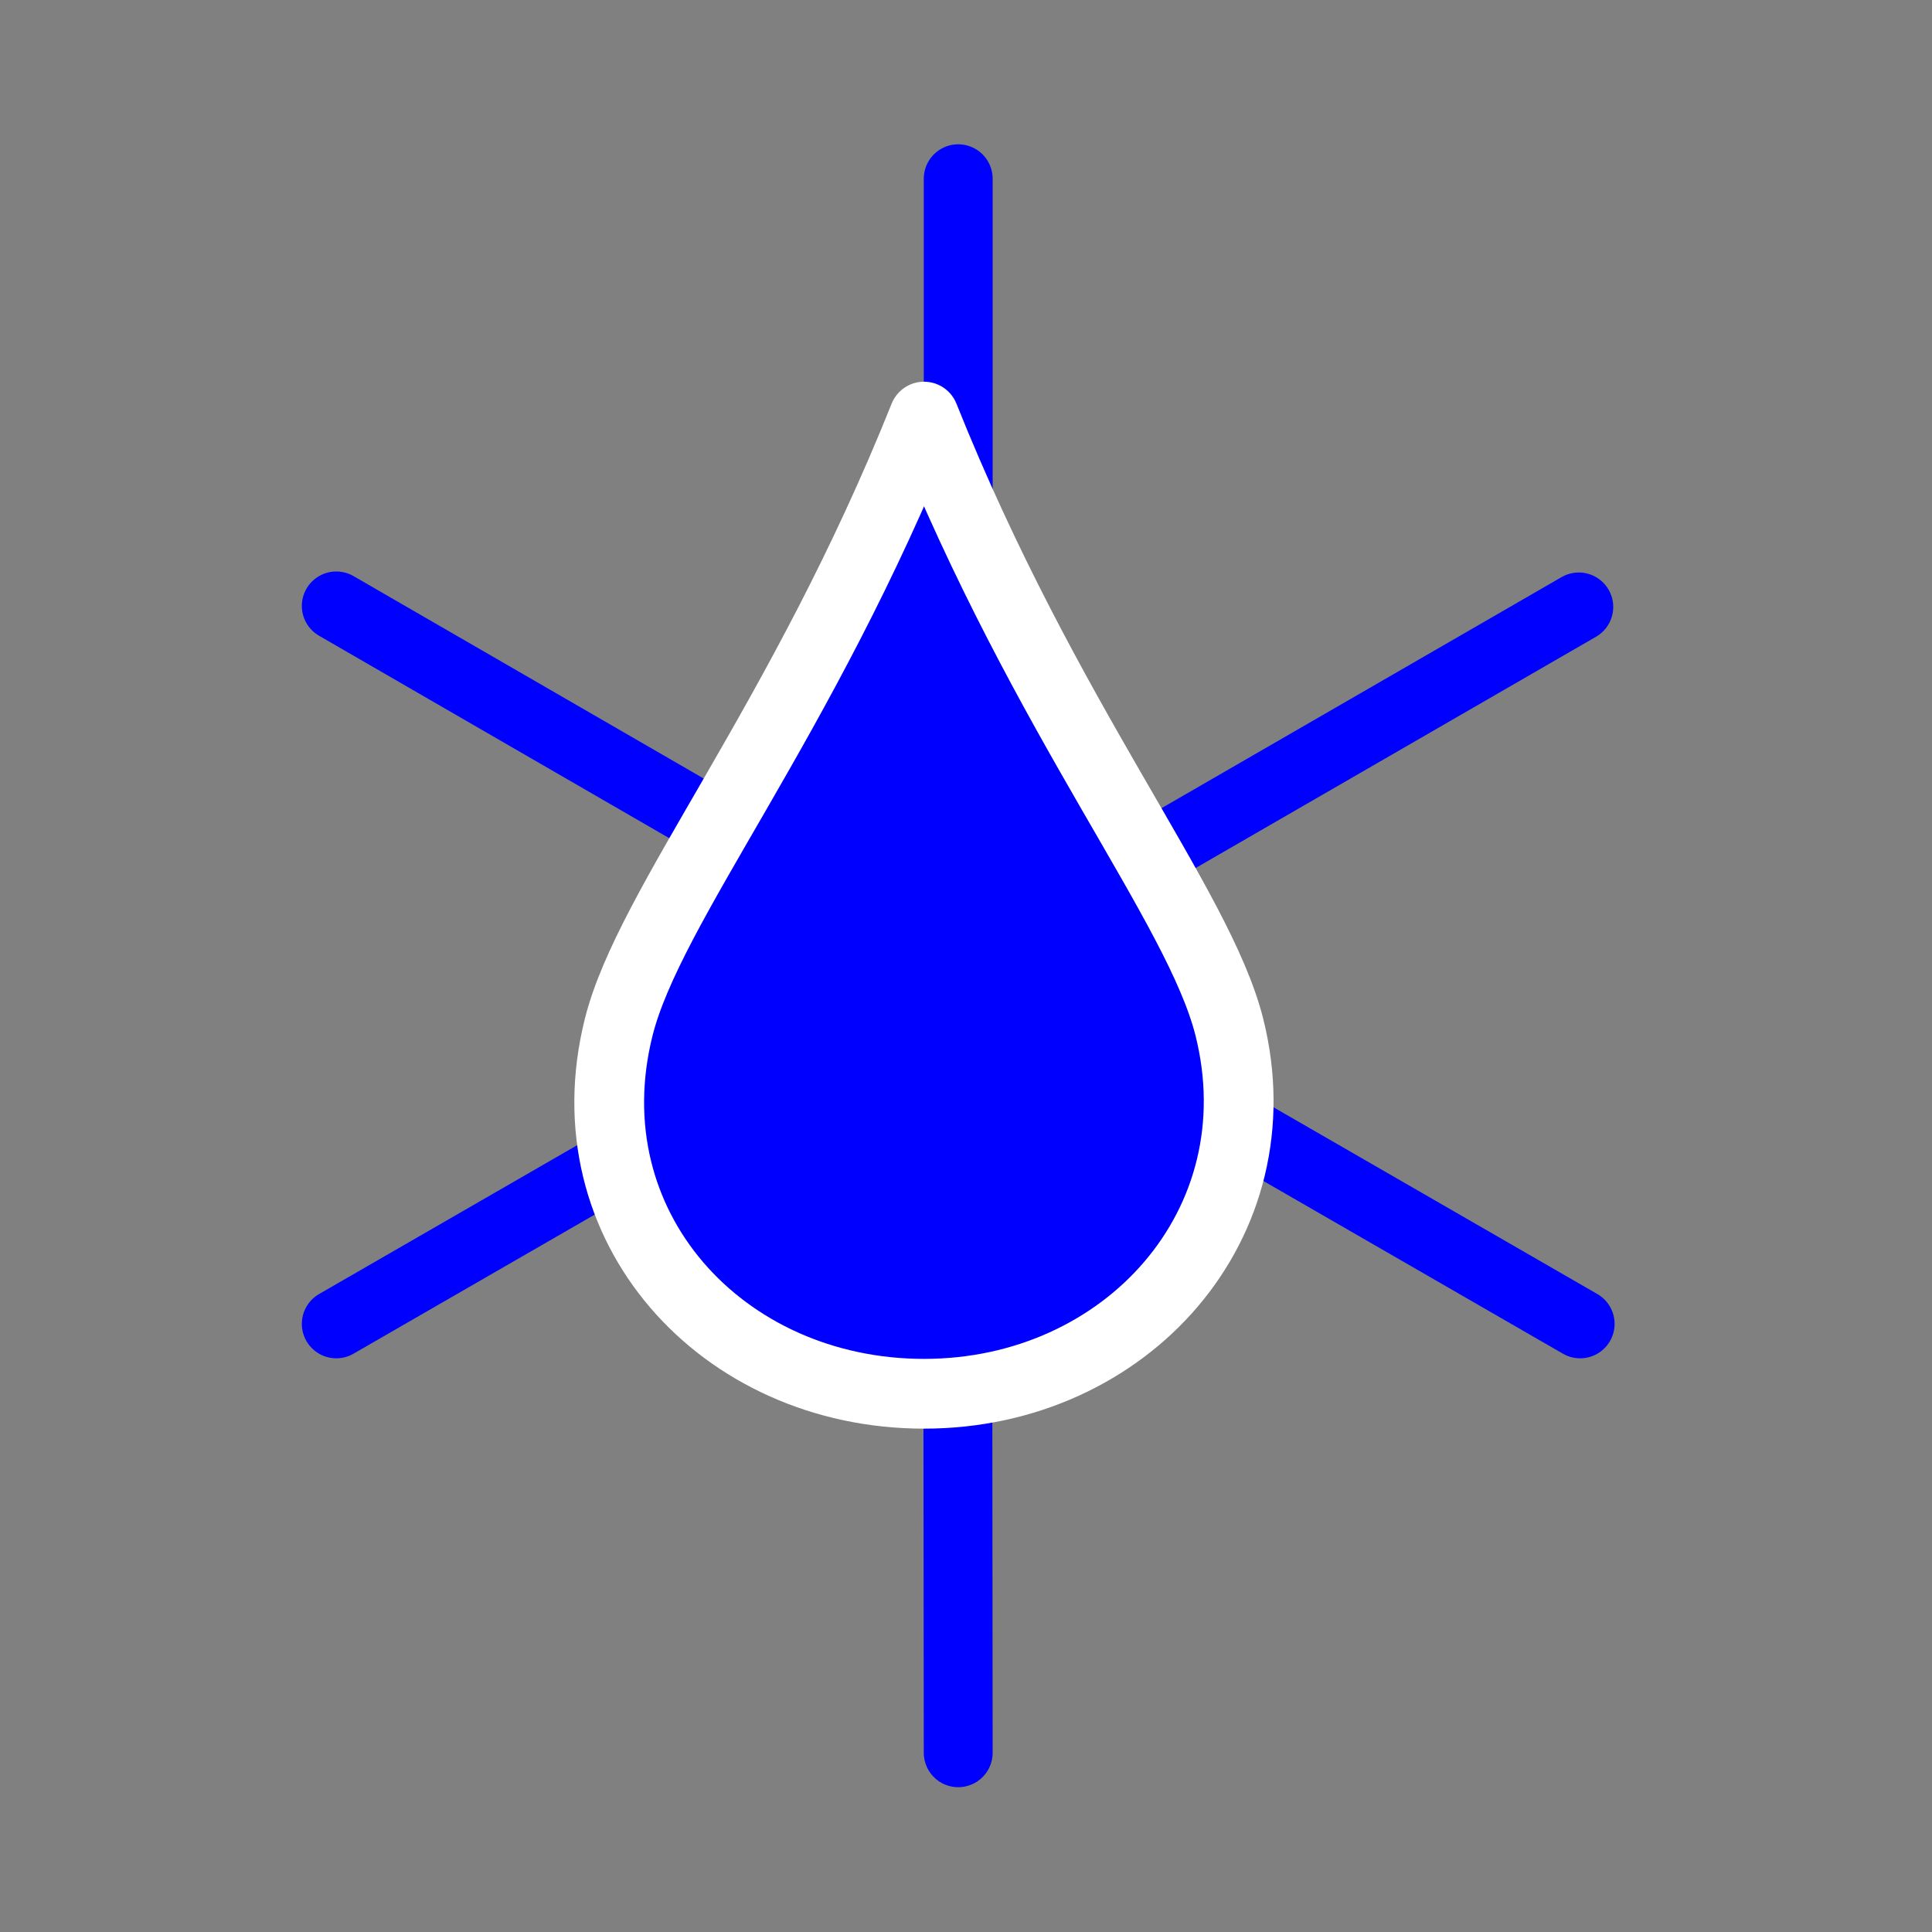 <?xml version="1.0" encoding="UTF-8" standalone="no"?>
<svg
   width="300"
   height="300"
   viewBox="0 0 300 300"
   version="1.1"
   id="svg21608"
   inkscape:version="1.2.2 (732a01da63, 2022-12-09)"
   sodipodi:docname="sprinkler.svg"
   xmlns:inkscape="http://www.inkscape.org/namespaces/inkscape"
   xmlns:sodipodi="http://sodipodi.sourceforge.net/DTD/sodipodi-0.dtd"
   xmlns="http://www.w3.org/2000/svg"
   xmlns:svg="http://www.w3.org/2000/svg"
   xmlns:rdf="http://www.w3.org/1999/02/22-rdf-syntax-ns#"
   xmlns:cc="http://creativecommons.org/ns#"
   xmlns:dc="http://purl.org/dc/elements/1.1/">
  <rect x="0" y="0" width="300" height="300" fill="#808080" stroke="none"/>
  <defs
     id="defs21602" />
  <sodipodi:namedview
     id="base"
     pagecolor="#ffffff"
     bordercolor="#666666"
     borderopacity="1.0"
     inkscape:pageopacity="0.0"
     inkscape:pageshadow="2"
     inkscape:zoom="0.98994949"
     inkscape:cx="633.23103"
     inkscape:cy="308.38281"
     inkscape:document-units="px"
     inkscape:current-layer="layer1"
     inkscape:document-rotation="0"
     showgrid="false"
     units="px"
     width="300px"
     inkscape:showpageshadow="2"
     inkscape:pagecheckerboard="0"
     inkscape:deskcolor="#d1d1d1" />
  <g
     inkscape:label="Layer 1"
     inkscape:groupmode="layer"
     id="layer1">
    <g
       id="g13900"
       transform="matrix(52.686,0,0,52.686,-2444.414,-3874.908)"
       style="display:inline">
      <path
         d="m 49.22,76.187 c 0.001,3.36e-4 0.002,4.03e-4 6.73e-4,-6.15e-4 -0.001,-0.001 -0.001,-6.44e-4 -6.73e-4,6.15e-4 z"
         id="path13876"
         style="stroke-width:0.265" />
      <path
         style="fill:none;stroke:#000000;stroke-width:0.103px;stroke-linecap:butt;stroke-linejoin:miter;stroke-opacity:1"
         d="m 51.053,77.449 -1.833,-1.057 z"
         id="path13878"
         sodipodi:nodetypes="ccc" />
      <path
         style="fill:none;stroke:#000000;stroke-width:0.103px;stroke-linecap:butt;stroke-linejoin:miter;stroke-opacity:1"
         d="m 49.22,76.392 -1.833,1.057 z"
         id="path13880"
         sodipodi:nodetypes="ccc" />
      <path
         style="fill:none;stroke:#000000;stroke-width:0.103px;stroke-linecap:butt;stroke-linejoin:miter;stroke-opacity:1"
         d="m 49.22,74.279 v 2.113 z"
         id="path13882"
         sodipodi:nodetypes="ccc" />
      <path
         style="fill:none;stroke:#0000ff;stroke-width:0.203;stroke-linecap:round;stroke-linejoin:round;stroke-miterlimit:4;stroke-dasharray:none;stroke-opacity:1"
         d="m 51.053,77.449 -1.833,-1.057 z"
         id="path13884"
         sodipodi:nodetypes="ccc" />
      <path
         style="fill:none;stroke:#0000ff;stroke-width:0.203;stroke-linecap:round;stroke-linejoin:round;stroke-miterlimit:4;stroke-dasharray:none;stroke-opacity:1"
         d="m 49.22,76.392 -1.833,1.057 z"
         id="path13886"
         sodipodi:nodetypes="ccc" />
      <path
         style="fill:none;stroke:#0000ff;stroke-width:0.203;stroke-linecap:round;stroke-linejoin:round;stroke-miterlimit:4;stroke-dasharray:none;stroke-opacity:1"
         d="m 49.22,74.074 v 2.113 z"
         id="path13888"
         sodipodi:nodetypes="ccc" />
      <path
         style="fill:none;stroke:#0000ff;stroke-width:0.203;stroke-linecap:round;stroke-linejoin:round;stroke-miterlimit:4;stroke-dasharray:none;stroke-opacity:1"
         d="m 49.22,78.713 -0.002,-2.116 z"
         id="path13890"
         sodipodi:nodetypes="ccc" />
      <path
         style="fill:none;stroke:#0000ff;stroke-width:0.203;stroke-linecap:round;stroke-linejoin:round;stroke-miterlimit:4;stroke-dasharray:none;stroke-opacity:1"
         d="M 49.219,76.392 47.387,75.333 Z"
         id="path13892"
         sodipodi:nodetypes="ccc" />
      <path
         style="fill:none;stroke:#0000ff;stroke-width:0.203;stroke-linecap:round;stroke-linejoin:round;stroke-miterlimit:4;stroke-dasharray:none;stroke-opacity:1"
         d="m 51.049,75.336 -1.83,1.057 z"
         id="path13894"
         sodipodi:nodetypes="ccc" />
      <g
         transform="matrix(0.006,0,0,0.006,47.583,74.679)"
         id="g13898"
         style="font-variation-settings:normal;vector-effect:none;fill:#0000ff;fill-opacity:1;stroke:#ffffff;stroke-width:34.269;stroke-linecap:round;stroke-linejoin:round;stroke-miterlimit:4;stroke-dasharray:none;stroke-dashoffset:0;stroke-opacity:1;stop-color:#000000">
        <path
           d="m 406.043,316 c 24.11,96.443 -50.59,180 -150,180 -99.41,0 -174.405,-82.38 -150,-180 15,-60 90,-150 150,-300 60,150 135,240 150,300 z"
           fill="#d0021b"
           fill-opacity="1"
           id="path13896"
           style="font-variation-settings:normal;vector-effect:none;fill:#0000ff;fill-opacity:1;stroke:#ffffff;stroke-width:34.269;stroke-linecap:round;stroke-linejoin:round;stroke-miterlimit:4;stroke-dasharray:none;stroke-dashoffset:0;stroke-opacity:1;stop-color:#000000;stop-opacity:1" />
      </g>
    </g>
  </g>
</svg>
